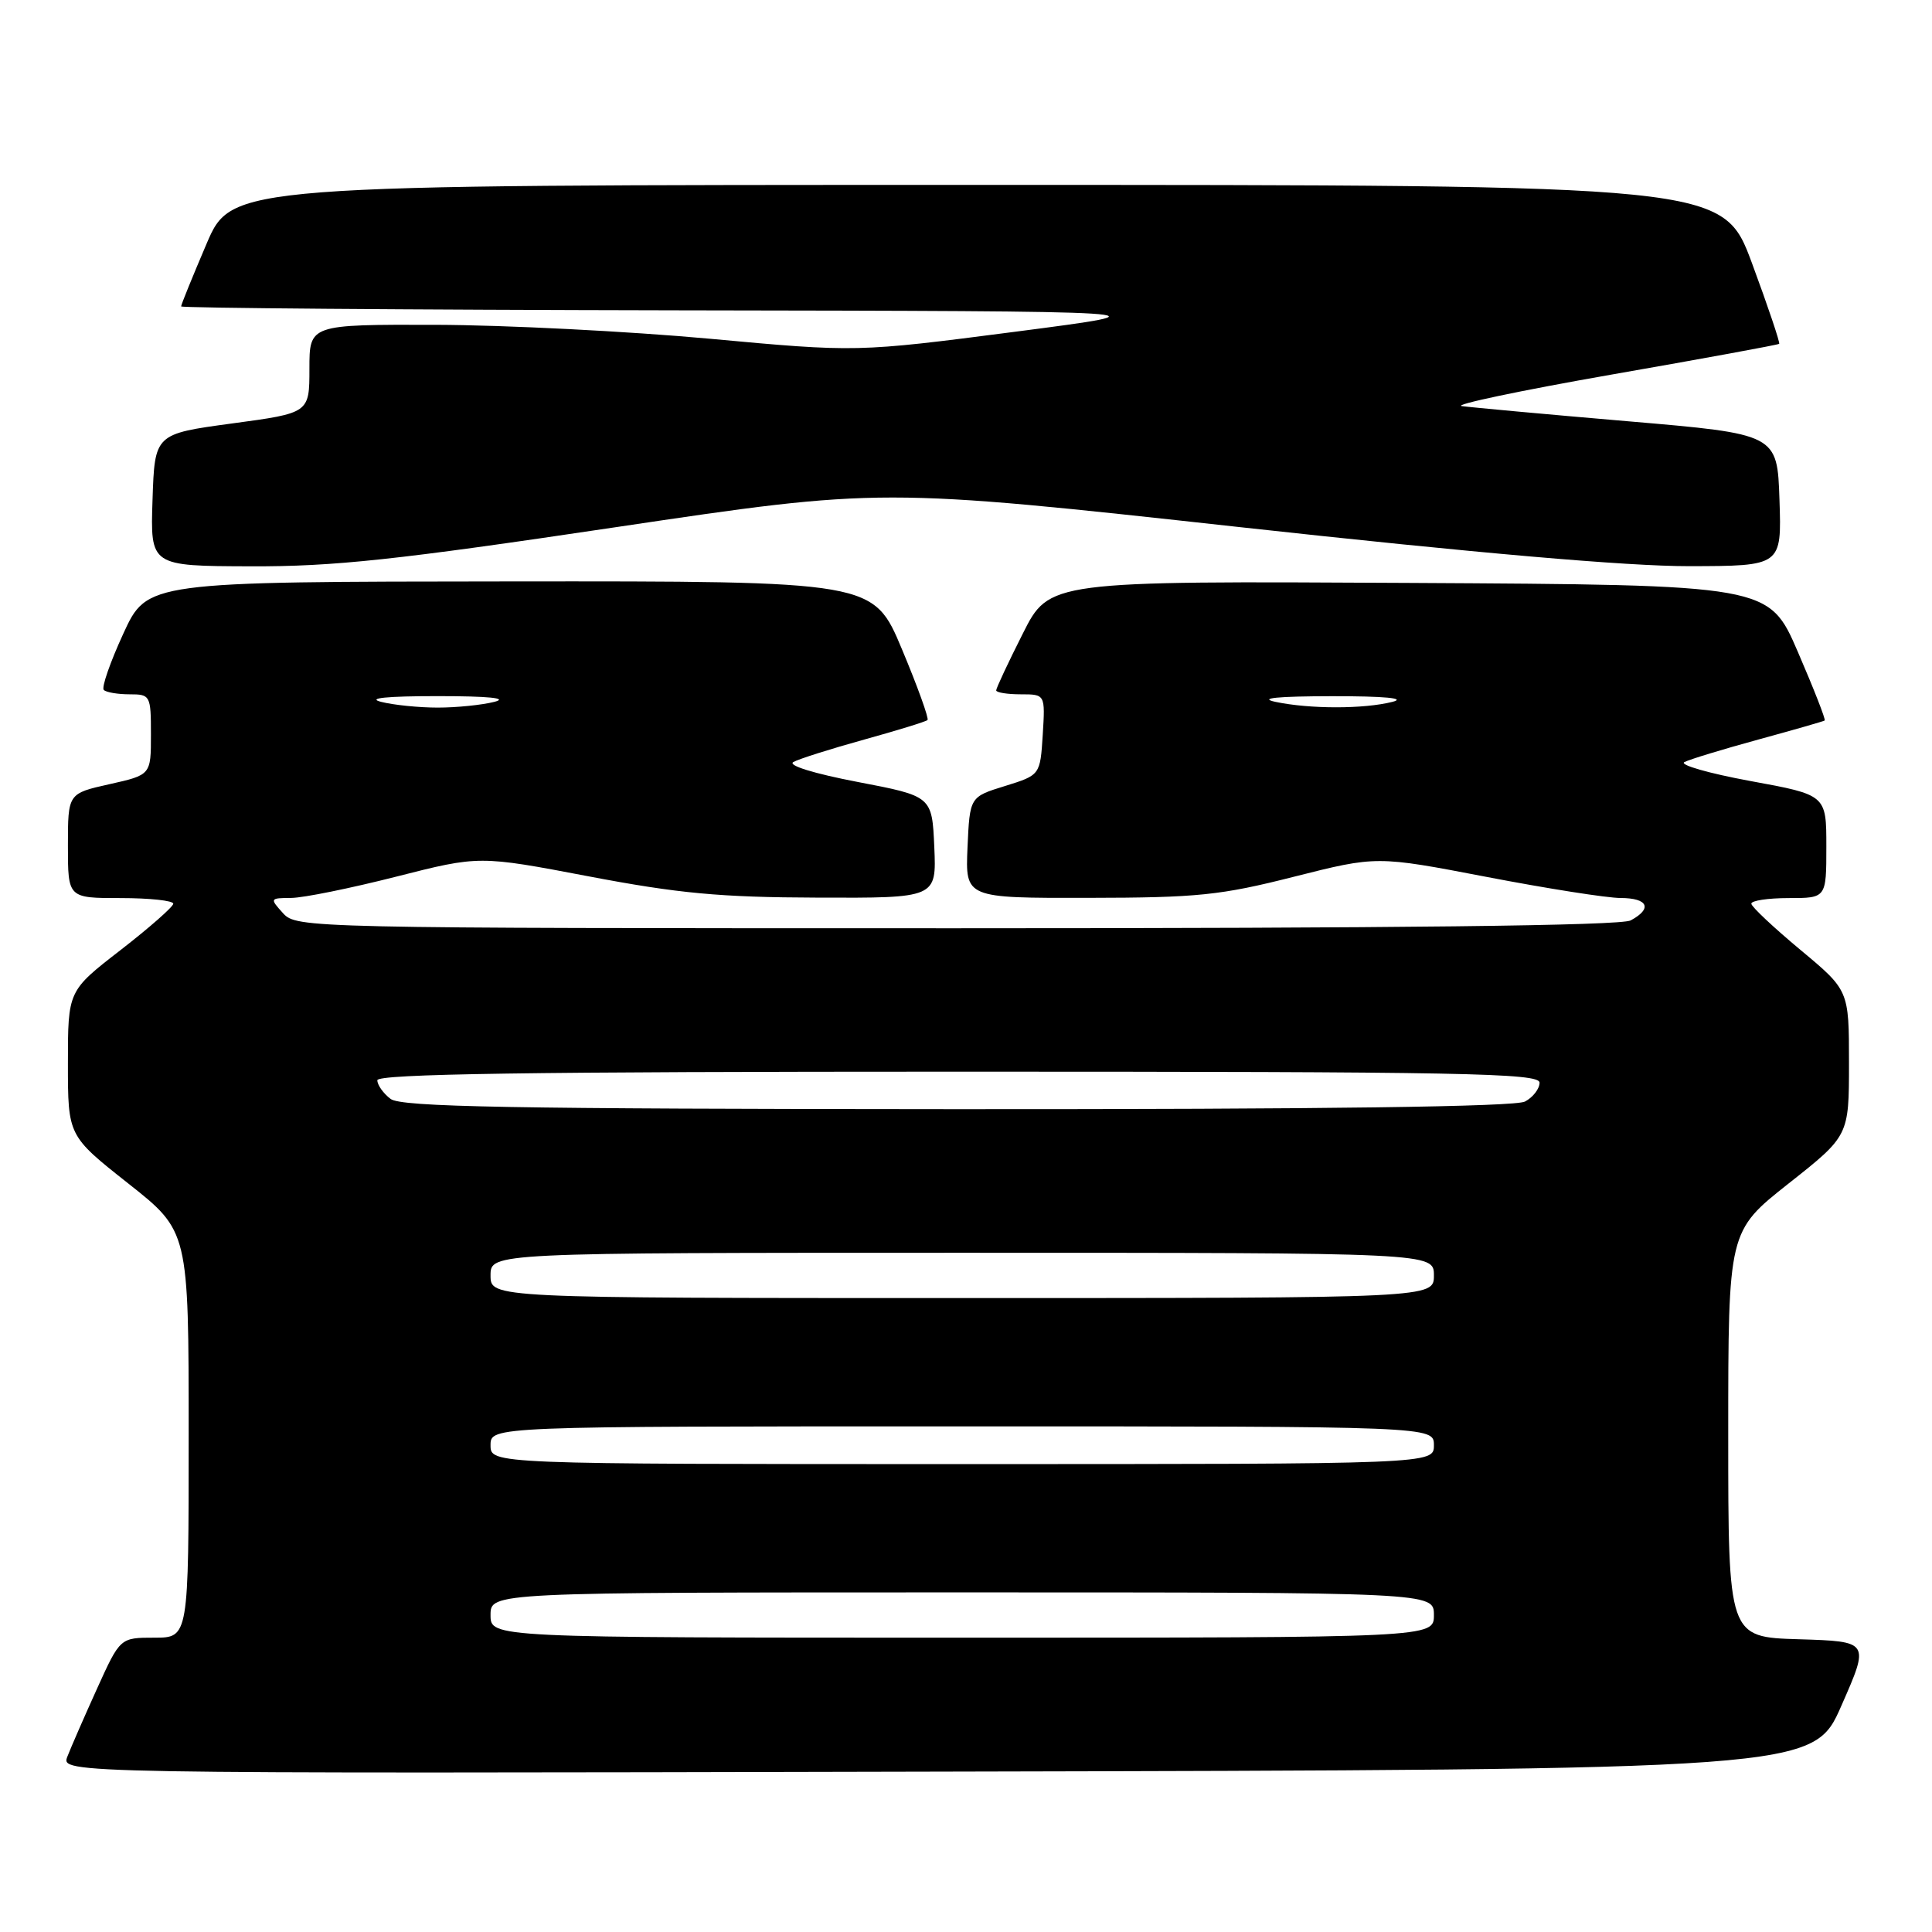 <?xml version="1.0" encoding="UTF-8" standalone="no"?>
<!DOCTYPE svg PUBLIC "-//W3C//DTD SVG 1.1//EN" "http://www.w3.org/Graphics/SVG/1.1/DTD/svg11.dtd" >
<svg xmlns="http://www.w3.org/2000/svg" xmlns:xlink="http://www.w3.org/1999/xlink" version="1.1" viewBox="0 0 256 256">
 <g >
 <path fill="currentColor"
d=" M 244.00 226.00 C 247.74 217.50 247.74 217.50 238.37 217.21 C 229.00 216.93 229.00 216.93 229.00 190.03 C 229.00 163.14 229.00 163.14 237.00 156.82 C 245.00 150.50 245.00 150.50 245.00 140.86 C 245.00 131.22 245.00 131.22 238.56 125.86 C 235.02 122.91 232.09 120.16 232.06 119.75 C 232.03 119.34 234.25 119.00 237.00 119.00 C 242.00 119.00 242.00 119.00 242.00 112.17 C 242.00 105.33 242.00 105.33 231.94 103.49 C 226.41 102.47 222.47 101.34 223.19 100.98 C 223.91 100.61 228.32 99.27 233.00 97.99 C 237.68 96.71 241.63 95.58 241.78 95.47 C 241.94 95.36 240.34 91.27 238.23 86.39 C 234.39 77.50 234.39 77.50 186.71 77.24 C 139.03 76.98 139.03 76.98 135.52 83.97 C 133.58 87.81 132.00 91.19 132.00 91.48 C 132.00 91.76 133.46 92.00 135.25 92.00 C 138.50 92.00 138.50 92.00 138.17 97.35 C 137.83 102.70 137.83 102.70 133.17 104.15 C 128.50 105.59 128.50 105.59 128.20 112.30 C 127.91 119.00 127.91 119.00 144.20 118.97 C 158.67 118.95 161.73 118.64 171.46 116.17 C 182.42 113.40 182.42 113.40 196.96 116.19 C 204.96 117.73 212.96 118.99 214.75 118.99 C 218.38 119.00 219.00 120.39 216.07 121.96 C 214.77 122.66 185.06 123.00 126.72 123.00 C 40.58 123.00 39.28 122.97 37.50 121.00 C 35.73 119.04 35.75 119.00 38.60 118.98 C 40.19 118.97 46.45 117.70 52.50 116.16 C 63.50 113.36 63.50 113.36 78.00 116.12 C 89.86 118.38 95.38 118.90 108.30 118.94 C 124.09 119.00 124.09 119.00 123.80 112.25 C 123.50 105.50 123.50 105.50 113.63 103.61 C 107.80 102.49 104.32 101.41 105.13 100.97 C 105.88 100.55 110.10 99.22 114.50 98.00 C 118.90 96.78 122.68 95.62 122.90 95.41 C 123.11 95.21 121.59 90.98 119.51 86.02 C 115.73 77.00 115.73 77.00 67.61 77.04 C 19.50 77.08 19.50 77.08 16.34 83.96 C 14.60 87.74 13.43 91.10 13.75 91.42 C 14.07 91.74 15.61 92.00 17.17 92.00 C 19.92 92.00 20.00 92.14 20.00 97.34 C 20.00 102.68 20.00 102.68 14.50 103.91 C 9.00 105.14 9.00 105.14 9.00 112.07 C 9.00 119.00 9.00 119.00 16.00 119.00 C 19.85 119.00 22.98 119.34 22.96 119.75 C 22.94 120.16 19.79 122.93 15.96 125.90 C 9.00 131.29 9.00 131.29 9.00 140.90 C 9.00 150.50 9.00 150.50 17.00 156.82 C 25.00 163.14 25.00 163.14 25.00 190.07 C 25.00 217.00 25.00 217.00 20.46 217.00 C 15.92 217.00 15.92 217.00 12.86 223.75 C 11.18 227.46 9.41 231.51 8.93 232.75 C 8.05 235.01 8.05 235.01 124.16 234.75 C 240.27 234.50 240.27 234.50 244.00 226.00 Z  M 81.63 69.85 C 116.77 64.62 116.77 64.62 164.13 69.83 C 195.70 73.30 215.60 75.03 223.79 75.02 C 236.08 75.00 236.08 75.00 235.79 66.25 C 235.50 57.51 235.50 57.51 215.70 55.82 C 204.81 54.89 194.91 53.98 193.70 53.81 C 192.49 53.64 201.40 51.76 213.50 49.64 C 225.60 47.53 235.61 45.69 235.75 45.56 C 235.89 45.43 234.28 40.64 232.16 34.91 C 228.30 24.50 228.30 24.50 129.50 24.50 C 30.70 24.50 30.70 24.50 27.35 32.35 C 25.51 36.66 24.00 40.37 24.00 40.60 C 24.00 40.82 53.59 41.05 89.75 41.12 C 155.50 41.23 155.50 41.23 134.50 43.96 C 113.50 46.68 113.50 46.68 94.00 44.88 C 83.28 43.90 66.96 43.07 57.75 43.04 C 41.00 43.00 41.00 43.00 41.00 48.86 C 41.00 54.73 41.00 54.73 30.75 56.11 C 20.50 57.50 20.50 57.50 20.21 66.25 C 19.92 75.00 19.92 75.00 33.21 75.04 C 44.24 75.08 52.47 74.20 81.63 69.85 Z  M 65.00 214.00 C 65.00 211.00 65.00 211.00 127.50 211.00 C 190.00 211.00 190.00 211.00 190.00 214.00 C 190.00 217.00 190.00 217.00 127.50 217.00 C 65.00 217.00 65.00 217.00 65.00 214.00 Z  M 65.00 191.50 C 65.00 189.00 65.00 189.00 127.50 189.00 C 190.00 189.00 190.00 189.00 190.00 191.50 C 190.00 194.00 190.00 194.00 127.50 194.00 C 65.00 194.00 65.00 194.00 65.00 191.50 Z  M 65.00 169.00 C 65.00 166.00 65.00 166.00 127.50 166.00 C 190.00 166.00 190.00 166.00 190.00 169.00 C 190.00 172.00 190.00 172.00 127.50 172.00 C 65.00 172.00 65.00 172.00 65.00 169.00 Z  M 51.75 145.61 C 50.79 144.88 50.00 143.77 50.00 143.14 C 50.00 142.30 70.04 142.00 127.00 142.00 C 193.96 142.00 204.00 142.19 204.00 143.46 C 204.00 144.27 203.13 145.40 202.07 145.96 C 200.78 146.65 175.50 146.99 126.82 146.97 C 67.44 146.94 53.17 146.68 51.75 145.61 Z  M 50.50 93.00 C 48.56 92.51 51.22 92.24 58.00 92.24 C 64.78 92.24 67.44 92.51 65.50 93.00 C 63.85 93.42 60.48 93.76 58.00 93.76 C 55.52 93.76 52.15 93.42 50.50 93.00 Z  M 169.00 93.00 C 166.70 92.51 169.26 92.26 176.50 92.25 C 183.49 92.24 186.41 92.52 184.50 93.00 C 180.72 93.96 173.56 93.96 169.00 93.00 Z "/>
</g>
</svg>